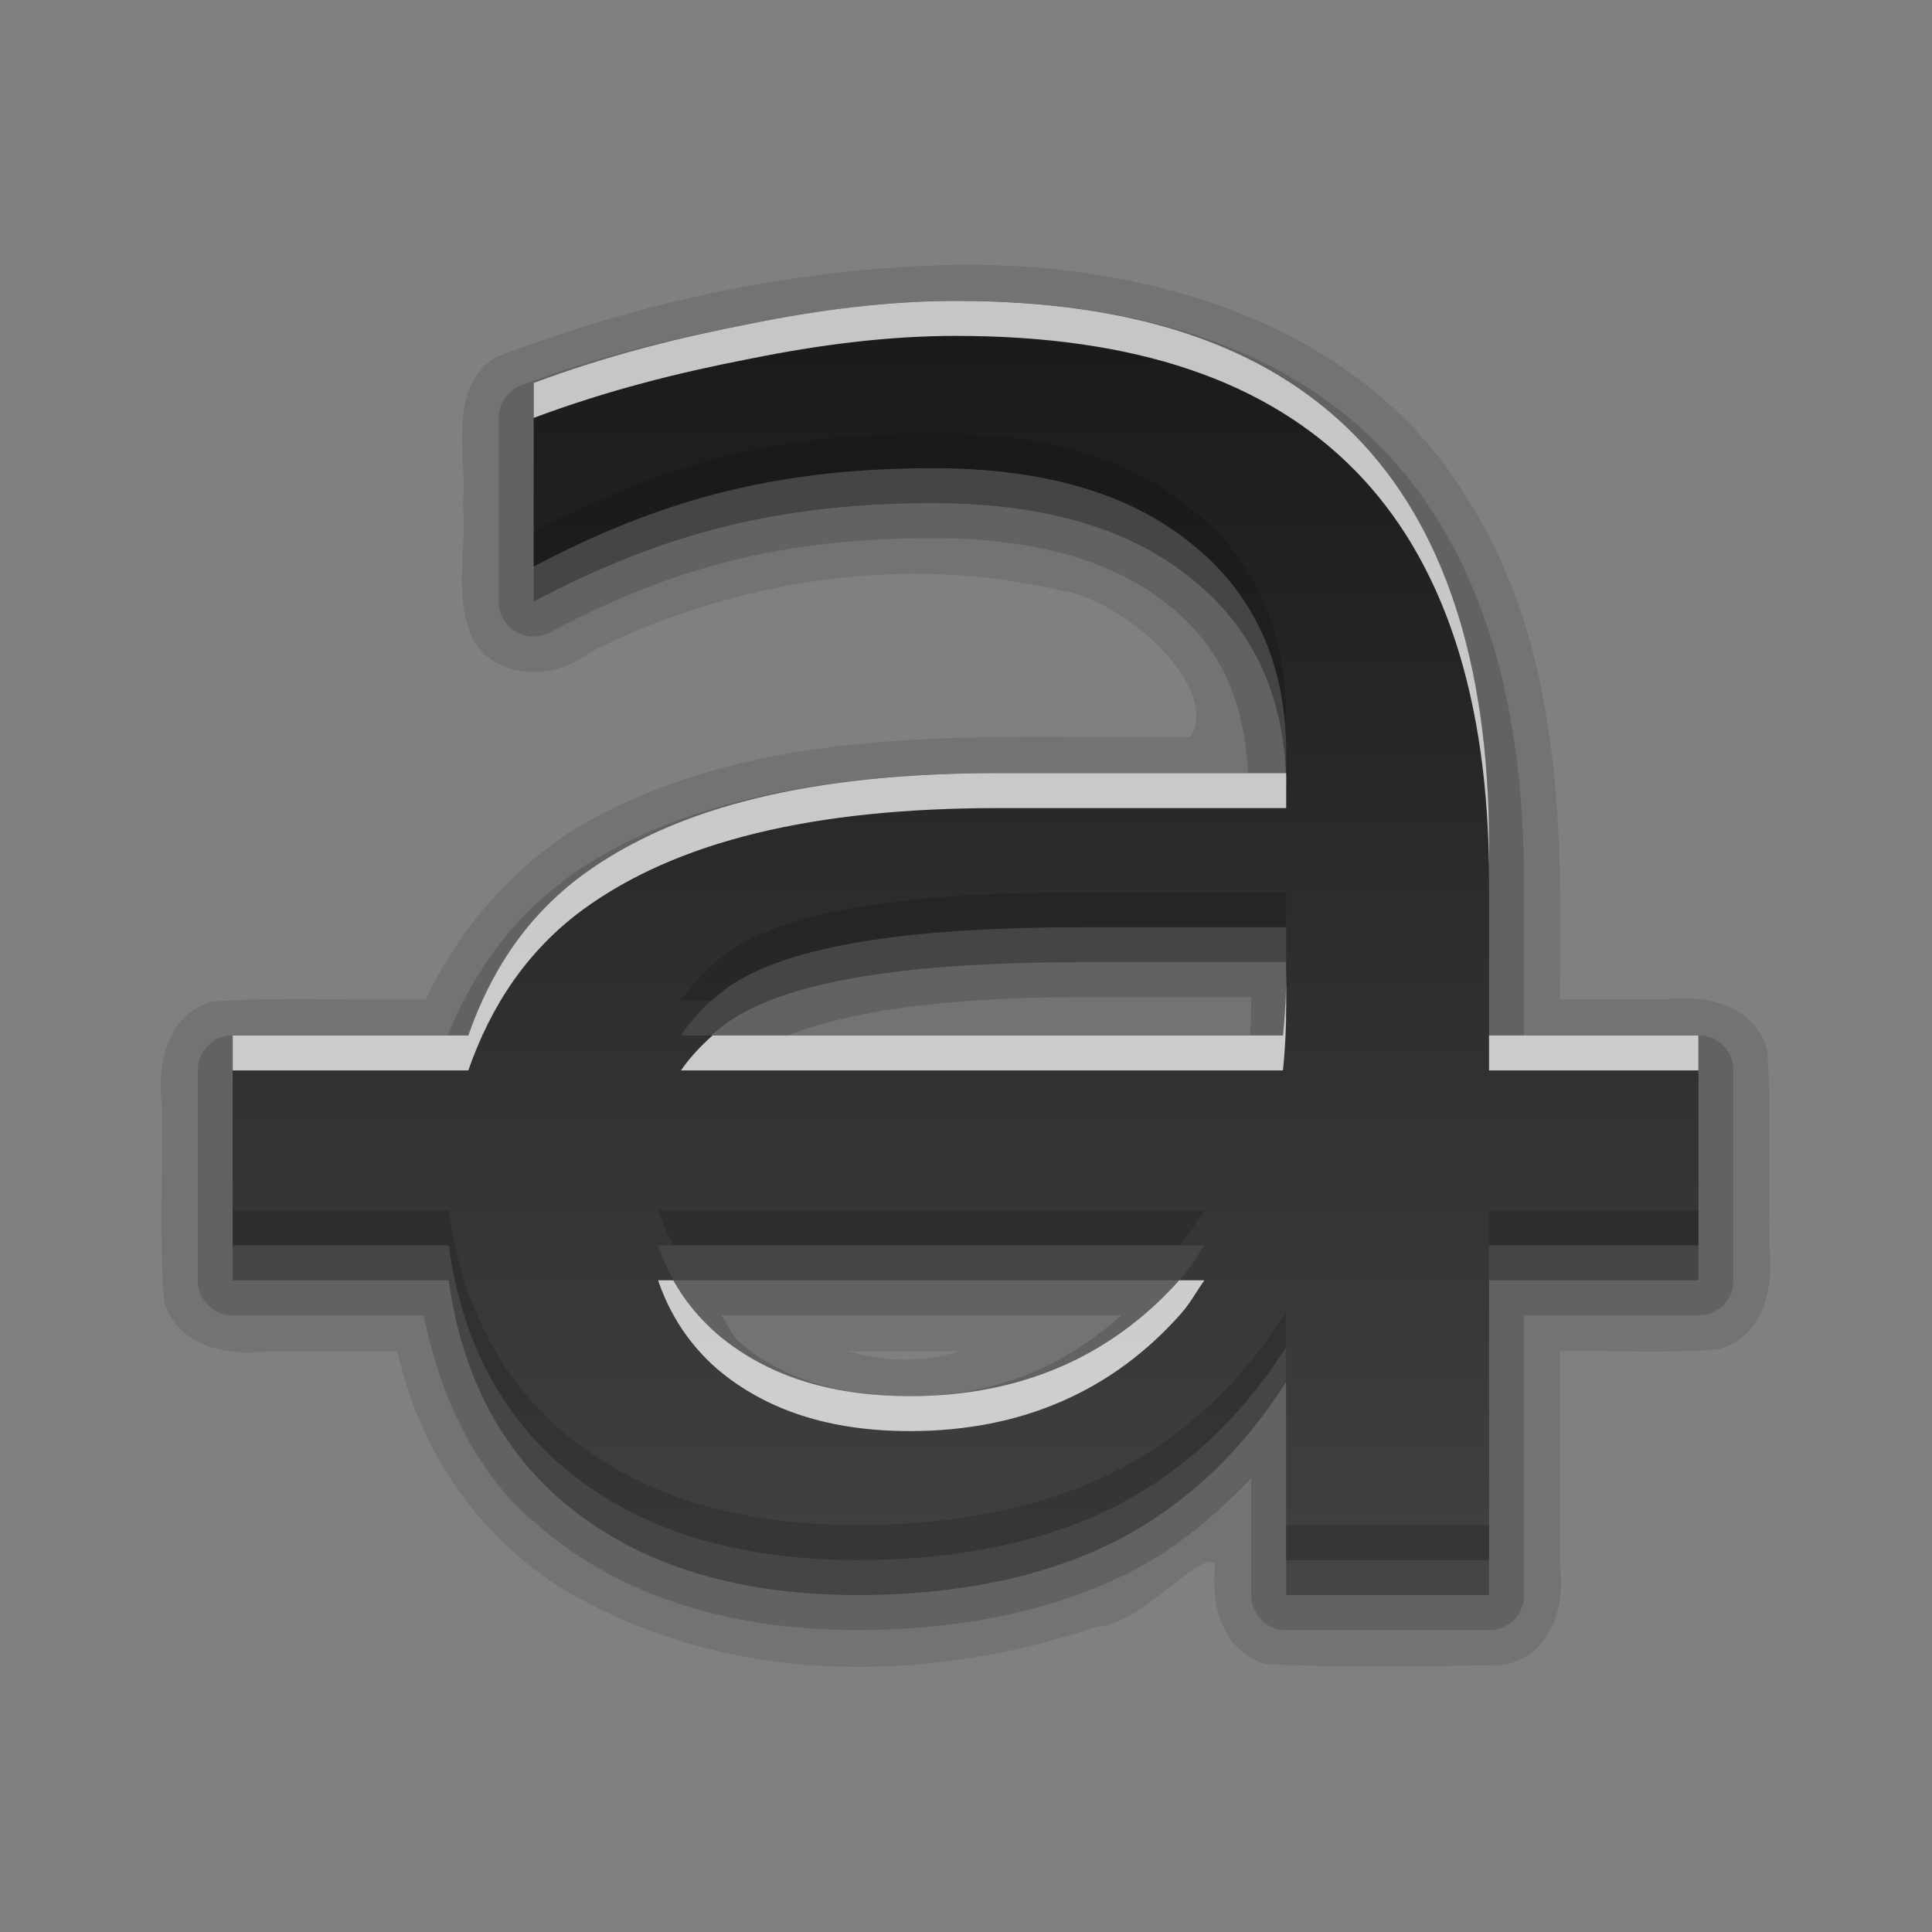 <?xml version="1.0" encoding="UTF-8" standalone="no"?>
<svg
   xmlns:dc="http://purl.org/dc/elements/1.1/"
   xmlns:cc="http://creativecommons.org/ns#"
   xmlns:rdf="http://www.w3.org/1999/02/22-rdf-syntax-ns#"
   xmlns:svg="http://www.w3.org/2000/svg"
   xmlns="http://www.w3.org/2000/svg"
   xmlns:xlink="http://www.w3.org/1999/xlink"
   xmlns:sodipodi="http://sodipodi.sourceforge.net/DTD/sodipodi-0.dtd"
   xmlns:inkscape="http://www.inkscape.org/namespaces/inkscape"
   height="96"
   width="96"
   id="svg2"
   version="1.1"
   inkscape:version="0.91 r13725"
   sodipodi:docname="format-text-strikethrough.svg">
  <rect width="100%" height="100%" fill="#808080" stroke="none"/>
  <sodipodi:namedview
     pagecolor="#ffffff"
     bordercolor="#666666"
     borderopacity="1"
     objecttolerance="10"
     gridtolerance="10"
     guidetolerance="10"
     inkscape:pageopacity="0"
     inkscape:pageshadow="2"
     inkscape:window-width="640"
     inkscape:window-height="480"
     id="namedview66"
     showgrid="false"
     inkscape:zoom="2.4583333"
     inkscape:cx="22.98305"
     inkscape:cy="47.999999"
     inkscape:window-x="66"
     inkscape:window-y="91"
     inkscape:window-maximized="0"
     inkscape:current-layer="svg2" />
  <defs
     id="defs4">
    <linearGradient
       x2="0"
       y1="92.54"
       y2="7.02"
       gradientUnits="userSpaceOnUse"
       id="ButtonShadow-0"
       gradientTransform="matrix(1.006 0 0 0.994 100 0)">
      <stop
         stop-color="#000000"
         stop-opacity="1"
         id="stop7" />
      <stop
         stop-color="#000000"
         stop-opacity="0.588"
         offset="1"
         id="stop9" />
    </linearGradient>
    <linearGradient
       x2="0"
       xlink:href="#ButtonShadow-0"
       y1="6.132"
       y2="90.24"
       gradientUnits="userSpaceOnUse"
       id="linearGradient3780"
       gradientTransform="matrix(1.024 0 0 -1.012 -1.143 98.07)" />
    <linearGradient
       x2="0"
       xlink:href="#ButtonShadow-0"
       y1="6.132"
       y2="90.24"
       gradientUnits="userSpaceOnUse"
       id="linearGradient3721"
       gradientTransform="matrix(1 0 0 -1 0 97)" />
    <radialGradient
       cy="90.17"
       r="42"
       gradientUnits="userSpaceOnUse"
       id="radialGradient3619-3"
       cx="48"
       gradientTransform="matrix(1.157 0 0 0.996 -7.551 0.197)">
      <stop
         stop-color="#ffffff"
         stop-opacity="1"
         id="stop14" />
      <stop
         stop-color="#ffffff"
         stop-opacity="0"
         offset="1"
         id="stop16" />
    </radialGradient>
    <linearGradient
       x2="0"
       y1="3.133"
       y2="19.05"
       gradientUnits="userSpaceOnUse"
       id="linearGradient3823"
       gradientTransform="matrix(3,0,0,3,15,20)">
      <stop
         stop-color="#1a1a1a"
         stop-opacity="1"
         id="stop19" />
      <stop
         stop-color="#4d4d4d"
         stop-opacity="1"
         offset="1"
         id="stop21" />
    </linearGradient>
    <rect
       x="6"
       rx="6"
       y="6"
       fill="#000000"
       fill-opacity="1"
       stroke="none"
       fill-rule="nonzero"
       height="84"
       id="SVGCleanerId_0"
       opacity="0.6"
       width="84" />
  </defs>
  <g
     id="g3447"
     transform="matrix(1.734,0,0,1.738,-35.253,-35.45)">
    <path
       d="M 47.719,27.969 C 43.208,28.057 38.7,29.008 34.5,30.625 c -1.371,0.952 -0.779,2.751 -0.906,4.161 0.119,1.304 -0.288,2.722 0.312,3.933 0.715,1.139 2.325,1.116 3.31,0.337 4.115,-2.077 8.996,-2.835 13.504,-1.78 1.858,0.281 4.588,2.763 3.726,4.193 -5.973,0.057 -12.358,-0.522 -17.705,2.663 -1.791,1.165 -3.282,2.874 -4.21,4.837 -2.04,0.039 -4.093,-0.079 -6.125,0.062 -1.291,0.372 -1.574,1.774 -1.438,2.946 0.038,1.871 -0.079,3.754 0.062,5.617 0.372,1.291 1.774,1.574 2.946,1.438 1.247,0 2.495,0 3.742,0 0.666,3.052 2.628,5.745 5.418,7.172 4.457,2.374 9.938,2.304 14.637,0.692 1.247,-0.015 2.951,-2.226 3.383,-1.779 -0.142,1.147 0.193,2.492 1.438,2.852 2.25,0.12 4.527,0.066 6.781,0.031 1.355,-0.191 1.834,-1.654 1.656,-2.855 0,-2.038 0,-4.076 0,-6.114 1.52,-0.036 3.051,0.075 4.562,-0.062 1.291,-0.372 1.574,-1.774 1.438,-2.946 -0.038,-1.871 0.079,-3.754 -0.062,-5.617 -0.372,-1.291 -1.774,-1.574 -2.946,-1.438 -0.997,0 -1.995,0 -2.992,0 C 65.096,44.091 65.104,38.907 62.373,34.647 59.351,29.651 53.245,27.889 47.719,27.969 Z M 44.625,59.031 c 1.062,0 2.125,0 3.188,0 -1.046,0.338 -2.136,0.297 -3.188,0 z"
       inkscape:connector-curvature="0"
       id="path42"
       style="opacity:0.1;fill:black;fill-opacity:1;stroke:none" />
    <path
       d="m 47.719,29 c -1.989,3.8e-5 -4.037,0.27 -6.094,0.688 -2.042,0.394 -4.143,0.898 -6.344,1.719 a 0.989,0.989 0 0 0 -0.656,0.938 l 0,5.25 a 0.989,0.989 0 0 0 1.469,0.875 c 1.719,-0.909 3.452,-1.616 5.281,-2.062 1.833,-0.447 3.719,-0.625 5.688,-0.625 3.042,2.9e-5 5.25,0.691 6.781,1.938 1.44,1.142 2.144,2.693 2.25,4.781 l -7.156,0 c -5.424,2.1e-5 -9.568,0.954 -12.5,3.094 a 0.989,0.989 0 0 0 0,0.031 C 34.884,46.768 33.871,48.299 33.156,50 L 27,50 a 0.989,0.989 0 0 0 -1,1 l 0,6 a 0.989,0.989 0 0 0 1,1 l 5.469,0 c 0.466,2.24 1.367,4.27 3.031,5.812 a 0.989,0.989 0 0 0 0.031,0 c 2.369,2.152 5.567,3.188 9.375,3.188 2.995,0 5.598,-0.564 7.75,-1.625 1.327,-0.668 2.48,-1.618 3.531,-2.719 l 0,3.344 a 0.989,0.989 0 0 0 1,1 L 63,67 a 0.989,0.989 0 0 0 1,-1 l 0,-8 5,0 a 0.989,0.989 0 0 0 1,-1 l 0,-6 a 0.989,0.989 0 0 0 -1,-1 l -5,0 0,-4.438 C 64,40.173 62.646,35.965 59.875,33.156 57.109,30.353 53.019,29 47.719,29 Z m 3.656,19.906 4.812,0 0,0.219 c -3e-6,0.308 -0.017,0.587 -0.031,0.875 l -13.25,0 c 1.672,-0.665 4.404,-1.094 8.469,-1.094 z M 41,58 52.469,58 c -1.629,1.43 -3.54,2.313 -6.062,2.312 -2.161,6e-6 -3.698,-0.544 -4.875,-1.531 C 41.28,58.561 41.192,58.25 41,58 Z"
       id="path44"
       inkscape:connector-curvature="0"
       style="opacity:0.15;fill:black;fill-opacity:1;stroke:none" />
    <path
       d="m 47.719,30 c -1.903,3.6e-5 -3.898,0.248 -5.906,0.656 -2.008,0.388 -4.052,0.892 -6.188,1.688 l 0,5.25 c 1.776,-0.939 3.607,-1.687 5.531,-2.156 1.924,-0.469 3.877,-0.656 5.906,-0.656 3.192,3e-5 5.651,0.728 7.406,2.156 1.776,1.408 2.719,3.408 2.719,6 l 0,0.562 -8.25,0 c -5.307,2.1e-5 -9.221,0.947 -11.906,2.906 C 35.434,47.581 34.4,49.145 33.75,51 l -6.75,0 0,6 6.188,0 c 0.338,2.442 1.292,4.511 3,6.094 C 38.344,65.053 41.27,66 44.906,66 c 2.875,0 5.325,-0.52 7.312,-1.5 1.987,-1 3.637,-2.512 4.969,-4.594 l 0,6.094 5.812,0 0,-9 6,0 0,-6 -6,0 0,-5.438 C 63,40.338 61.693,36.415 59.156,33.844 56.619,31.272 52.856,30 47.719,30 Z m 3.656,17.906 5.812,0 0,1.219 c -6e-6,0.655 -0.029,1.268 -0.094,1.875 l -17.25,0 c 0.429,-0.624 0.986,-1.192 1.688,-1.594 1.818,-1.041 5.129,-1.5 9.844,-1.5 z M 39.188,57 54.844,57 c -0.223,0.311 -0.402,0.65 -0.656,0.938 -1.945,2.204 -4.547,3.375 -7.781,3.375 -2.347,6e-6 -4.157,-0.618 -5.531,-1.781 C 40.076,58.832 39.524,57.985 39.188,57 Z"
       inkscape:connector-curvature="0"
       id="path46"
       style="opacity:0.3;fill:black;fill-opacity:1;stroke:none" />
    <path
       d="m 47.719,29 c -1.903,3.6e-5 -3.898,0.248 -5.906,0.656 -2.008,0.388 -4.052,0.892 -6.188,1.688 l 0,5.25 c 1.776,-0.939 3.607,-1.687 5.531,-2.156 1.924,-0.469 3.877,-0.656 5.906,-0.656 3.192,3e-5 5.651,0.728 7.406,2.156 1.776,1.408 2.719,3.408 2.719,6 l 0,0.562 -8.25,0 c -5.307,2.1e-5 -9.221,0.947 -11.906,2.906 C 35.434,46.581 34.4,48.145 33.75,50 l -6.75,0 0,6 6.188,0 c 0.338,2.442 1.292,4.511 3,6.094 C 38.344,64.053 41.27,65 44.906,65 c 2.875,0 5.325,-0.52 7.312,-1.5 1.987,-1 3.637,-2.512 4.969,-4.594 l 0,6.094 5.812,0 0,-9 6,0 0,-6 -6,0 0,-5.438 C 63,39.338 61.693,35.415 59.156,32.844 56.619,30.272 52.856,29 47.719,29 Z m 3.656,17.906 5.812,0 0,1.219 c -6e-6,0.655 -0.029,1.268 -0.094,1.875 l -17.25,0 c 0.429,-0.624 0.986,-1.192 1.688,-1.594 1.818,-1.041 5.129,-1.5 9.844,-1.5 z M 39.188,56 54.844,56 c -0.223,0.311 -0.402,0.65 -0.656,0.938 -1.945,2.204 -4.547,3.375 -7.781,3.375 -2.347,6e-6 -4.157,-0.618 -5.531,-1.781 C 40.076,57.832 39.524,56.985 39.188,56 Z"
       inkscape:connector-curvature="0"
       id="path60"
       style="fill:url(#linearGradient3823);fill-opacity:1;stroke:none" />
    <path
       d="m 47.719,29 c -1.903,3.6e-5 -3.898,0.248 -5.906,0.656 -2.008,0.388 -4.052,0.892 -6.188,1.688 l 0,1 c 2.135,-0.796 4.179,-1.3 6.188,-1.688 2.008,-0.408 4.003,-0.656 5.906,-0.656 5.137,3.6e-5 8.9,1.272 11.438,3.844 2.537,2.571 3.844,6.494 3.844,11.719 l 0,-1 C 63,39.338 61.693,35.415 59.156,32.844 56.619,30.272 52.856,29 47.719,29 Z m 1.219,13.5 c -5.307,2.1e-5 -9.221,0.947 -11.906,2.906 C 35.434,46.581 34.4,48.145 33.75,50 l -6.75,0 0,1 6.75,0 c 0.65,-1.855 1.684,-3.419 3.281,-4.594 C 39.716,44.447 43.631,43.5 48.938,43.5 l 8.25,0 0,-0.562 c -2e-6,-0.151 0.006,-0.29 0,-0.438 l -8.25,0 z m 8.25,5.625 c -6e-6,0.655 -0.029,1.268 -0.094,1.875 L 40.75,50 c -0.343,0.305 -0.654,0.634 -0.906,1 l 17.25,0 c 0.065,-0.607 0.094,-1.22 0.094,-1.875 l 0,-1 z M 63,50 l 0,1 6,0 0,-1 -6,0 z m -23.812,7 c 0.337,0.985 0.889,1.832 1.688,2.531 1.374,1.163 3.185,1.781 5.531,1.781 3.235,6e-6 5.836,-1.171 7.781,-3.375 C 54.442,57.65 54.621,57.311 54.844,57 L 54.125,57 c -1.938,2.161 -4.517,3.313 -7.719,3.312 -2.347,6e-6 -4.157,-0.618 -5.531,-1.781 C 40.361,58.081 39.943,57.57 39.625,57 l -0.438,0 z"
       inkscape:connector-curvature="0"
       id="path62"
       style="opacity:0.75;fill:white;fill-opacity:1;stroke:none" />
    <path
       d="m 47.062,32.781 c -2.03,3e-5 -3.982,0.187 -5.906,0.656 -1.924,0.469 -3.755,1.218 -5.531,2.156 l 0,1 c 1.776,-0.939 3.607,-1.687 5.531,-2.156 1.924,-0.469 3.877,-0.656 5.906,-0.656 3.192,3e-5 5.651,0.728 7.406,2.156 1.672,1.326 2.616,3.187 2.719,5.562 l 0,-0.562 c -3e-5,-2.592 -0.943,-4.592 -2.719,-6 -1.755,-1.429 -4.214,-2.156 -7.406,-2.156 z m 4.312,13.125 c -4.715,1.5e-5 -8.026,0.459 -9.844,1.5 C 40.829,47.808 40.273,48.376 39.844,49 L 40.75,49 c 0.242,-0.215 0.491,-0.428 0.781,-0.594 1.818,-1.041 5.129,-1.5 9.844,-1.5 l 5.812,0 0,-1 -5.812,0 z M 27,55 l 0,1 6.188,0 c 0.338,2.442 1.292,4.511 3,6.094 C 38.344,64.053 41.27,65 44.906,65 c 2.875,0 5.325,-0.52 7.312,-1.5 1.987,-1 3.637,-2.512 4.969,-4.594 l 0,-1 C 55.856,59.988 54.206,61.5 52.219,62.5 50.231,63.48 47.782,64 44.906,64 41.27,64 38.344,63.053 36.188,61.094 34.48,59.511 33.526,57.442 33.188,55 L 27,55 Z m 12.188,0 c 0.12,0.351 0.261,0.684 0.438,1 l 14.5,0 c 0.02,-0.022 0.043,-0.04 0.062,-0.062 C 54.442,55.65 54.621,55.311 54.844,55 L 39.188,55 Z M 63,55 l 0,1 6,0 0,-1 -6,0 z m -5.812,9 0,1 5.812,0 0,-1 -5.812,0 z"
       inkscape:connector-curvature="0"
       id="path64"
       style="opacity:0.15;fill:black;fill-opacity:1;stroke:none" />
  </g>
</svg>
